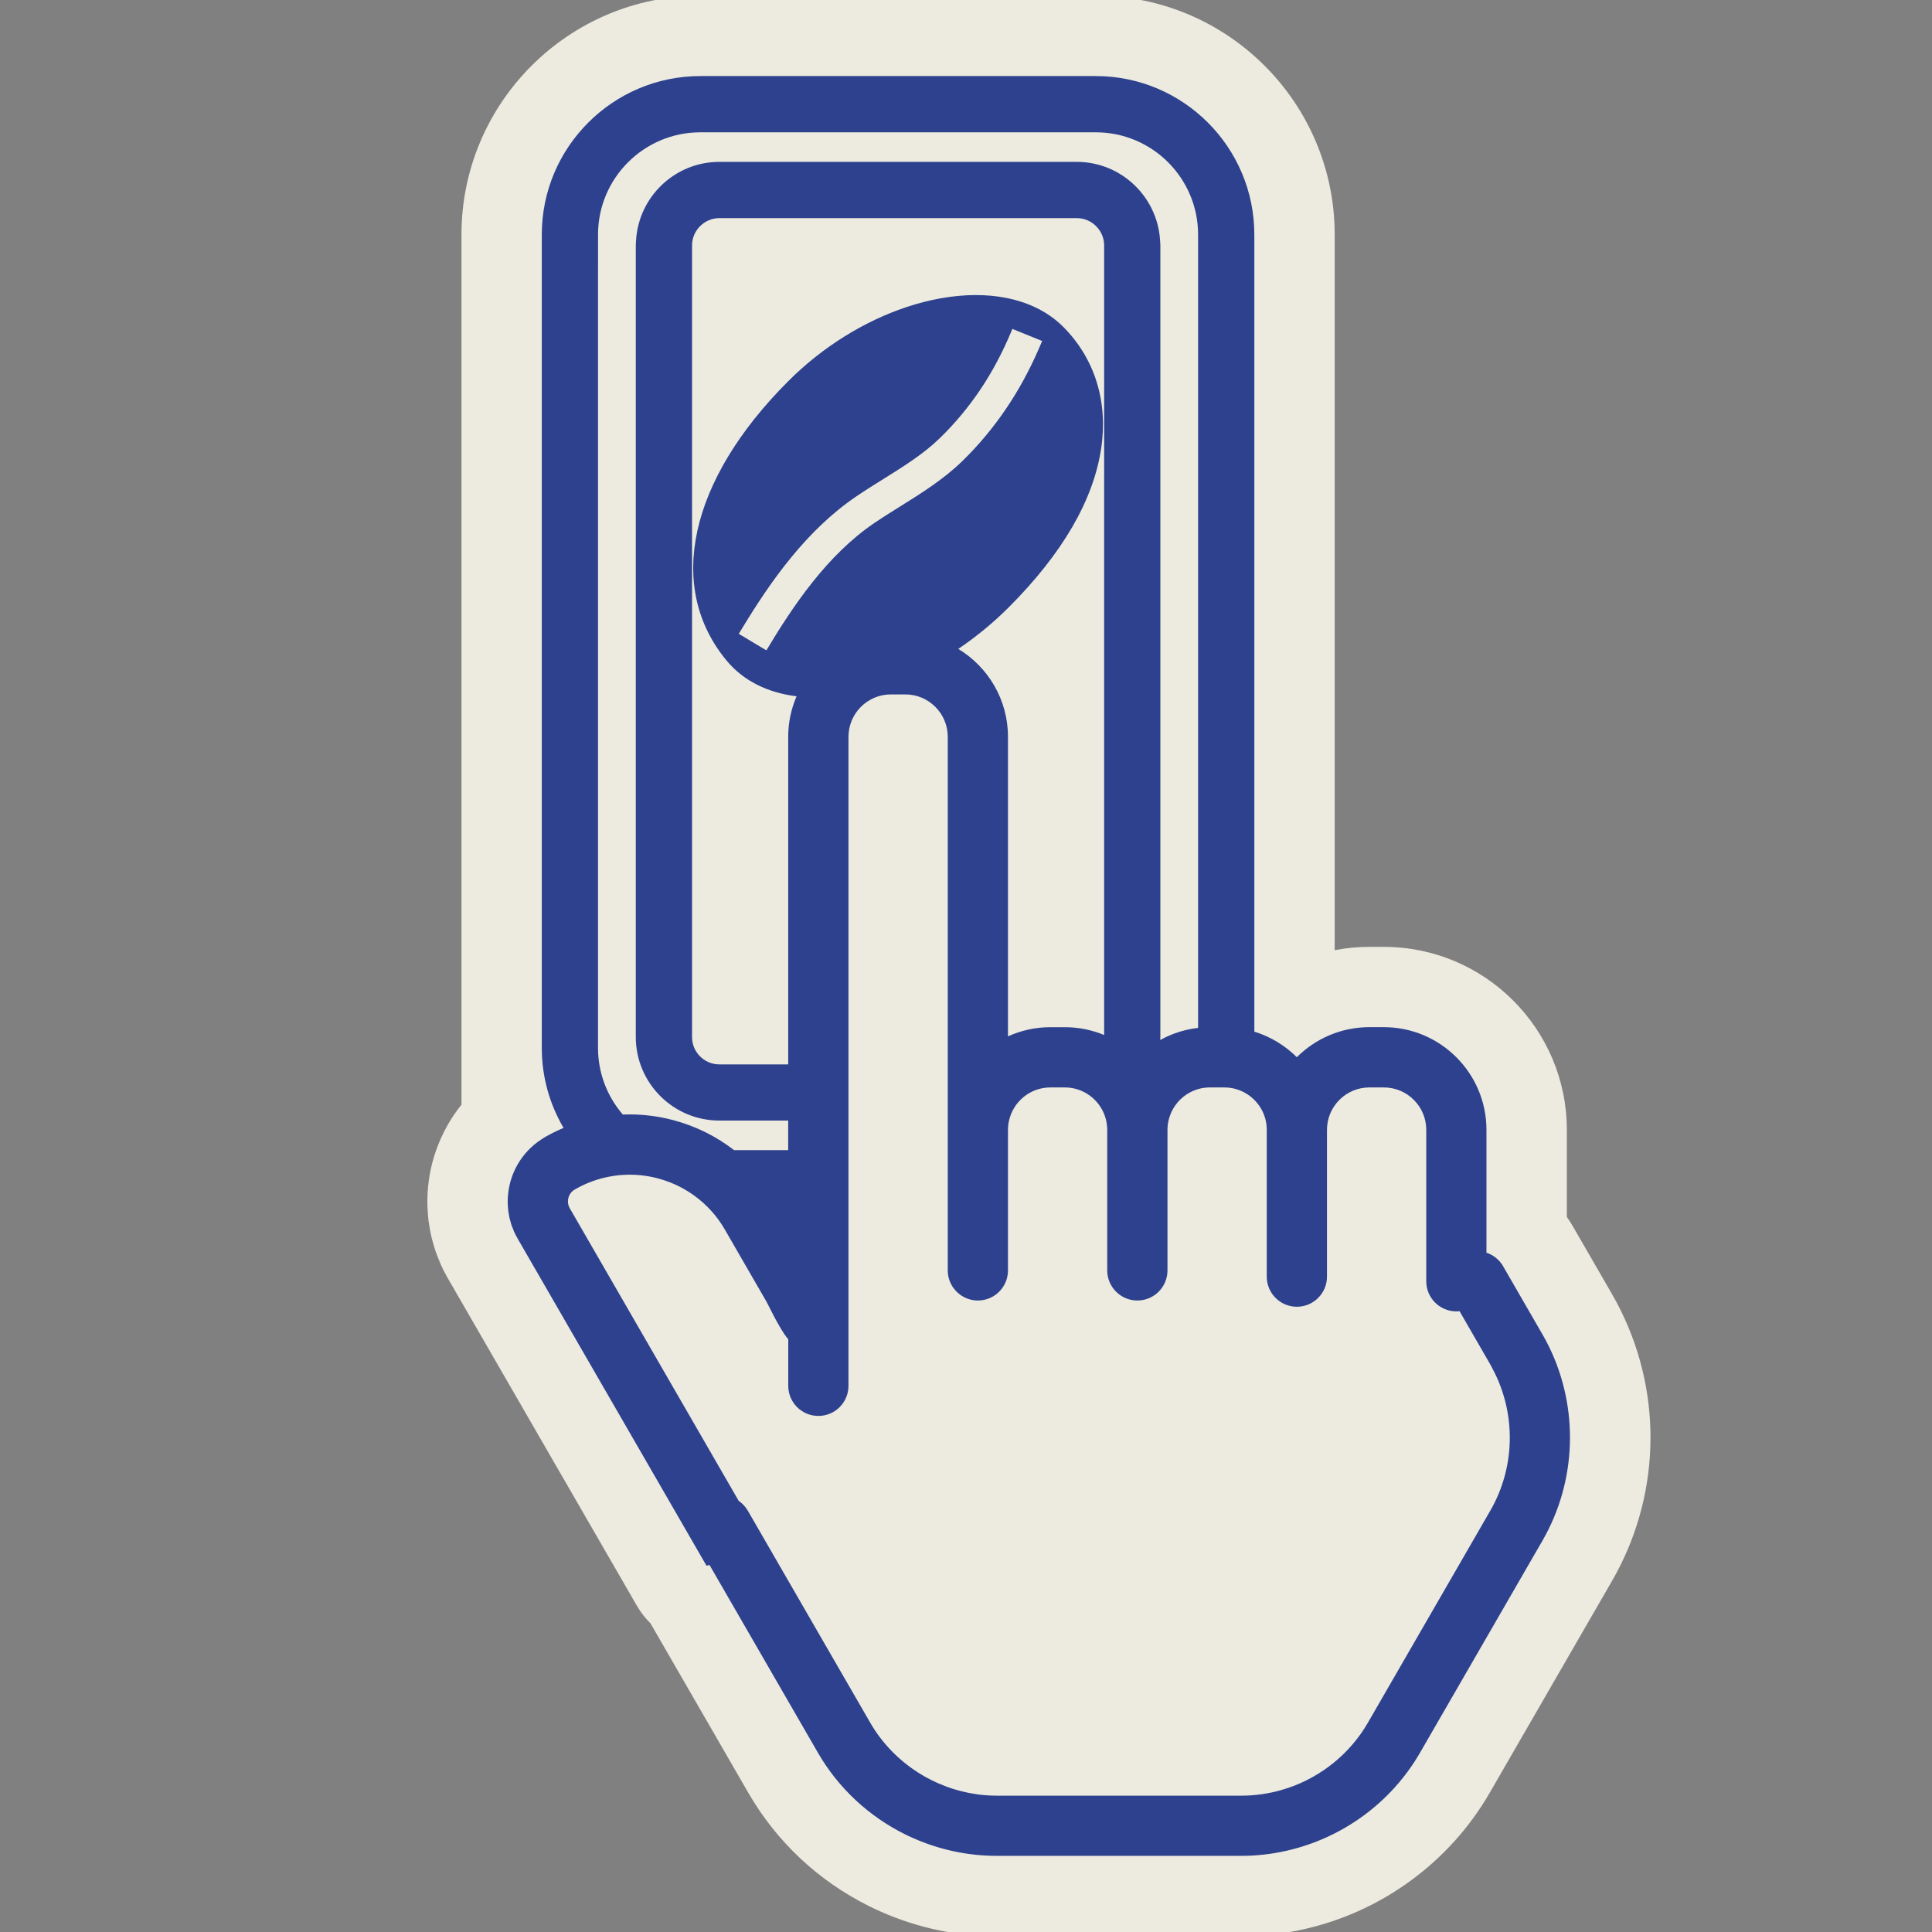 <svg width="70" height="70" viewBox="0 0 70 70" fill="none" xmlns="http://www.w3.org/2000/svg">
<rect x="0" y="0" width="70" height="70" fill="#808080" stroke="none"/>
<g clip-path="url(#clip0_4011_2919)">
<path d="M58.734 47.502C58.634 47.298 58.525 47.094 58.408 46.891L56.982 44.422C56.971 44.404 56.962 44.386 56.95 44.368C56.895 44.275 56.834 44.183 56.769 44.092V40.936C56.769 37.28 53.795 34.307 50.139 34.307H49.614C49.192 34.307 48.77 34.347 48.358 34.426V8.5C48.358 3.728 44.476 -0.154 39.704 -0.154H25.374C20.602 -0.154 16.72 3.728 16.72 8.5V37.968C16.72 37.977 16.72 37.987 16.72 37.996V40.025C16.536 40.253 16.37 40.496 16.224 40.751C16.222 40.755 16.219 40.76 16.217 40.765C16.134 40.912 16.056 41.063 15.988 41.213C15.98 41.23 15.973 41.247 15.966 41.264C15.901 41.41 15.845 41.55 15.798 41.686C15.788 41.715 15.779 41.744 15.769 41.774C15.722 41.915 15.683 42.049 15.651 42.177C15.644 42.205 15.638 42.233 15.632 42.262C15.629 42.273 15.627 42.284 15.624 42.295C15.592 42.434 15.569 42.558 15.55 42.68C15.542 42.731 15.535 42.782 15.529 42.834C15.516 42.938 15.502 43.061 15.494 43.2C15.49 43.26 15.488 43.321 15.487 43.384C15.485 43.465 15.482 43.584 15.487 43.728C15.489 43.797 15.494 43.865 15.501 43.939V43.946C15.508 44.05 15.517 44.153 15.53 44.256C15.541 44.334 15.553 44.411 15.569 44.497V44.502C15.585 44.595 15.602 44.686 15.625 44.786C15.646 44.874 15.669 44.961 15.697 45.054C15.72 45.14 15.745 45.225 15.774 45.311C15.817 45.44 15.859 45.543 15.886 45.608C15.914 45.682 15.944 45.755 15.975 45.825C16.038 45.965 16.109 46.106 16.187 46.245C16.201 46.273 16.216 46.3 16.232 46.325L23.078 58.184C23.215 58.42 23.379 58.631 23.567 58.814L27.113 64.957C28.131 66.72 29.636 68.136 31.465 69.051C31.469 69.053 31.473 69.055 31.475 69.057C31.487 69.063 31.5 69.069 31.512 69.075C31.64 69.138 31.777 69.202 31.933 69.271C33.262 69.856 34.667 70.152 36.111 70.152H44.977C45.739 70.152 46.504 70.066 47.253 69.897C50.08 69.259 52.529 67.459 53.974 64.957L58.407 57.279C60.142 54.273 60.264 50.617 58.733 47.5L58.734 47.502Z" fill="#EDEBDF"/>
<path d="M34.801 64.893C34.745 64.878 34.689 64.862 34.633 64.846C34.689 64.862 34.745 64.878 34.801 64.893Z" fill="#EDEBDF"/>
<path d="M35.11 64.963C35.059 64.954 35.008 64.942 34.957 64.93C35.008 64.941 35.059 64.954 35.11 64.963Z" fill="#EDEBDF"/>
<path d="M34.508 64.808C34.447 64.789 34.385 64.769 34.324 64.746C34.385 64.768 34.447 64.788 34.508 64.808Z" fill="#EDEBDF"/>
<path d="M33.258 64.221C33.345 64.267 33.432 64.311 33.521 64.353C33.432 64.31 33.345 64.266 33.258 64.221Z" fill="#EDEBDF"/>
<path d="M34.266 64.664C34.304 64.678 34.343 64.692 34.382 64.705C34.343 64.692 34.304 64.678 34.266 64.664Z" fill="#EDEBDF"/>
<path d="M34.566 64.769C34.594 64.779 34.622 64.787 34.65 64.796C34.622 64.787 34.594 64.779 34.566 64.769Z" fill="#EDEBDF"/>
<path d="M44.977 67.244C45.533 67.244 46.081 67.18 46.613 67.06C46.081 67.18 45.533 67.244 44.977 67.244Z" fill="#EDEBDF"/>
<path d="M33.52 64.352C33.567 64.375 33.616 64.396 33.664 64.418C33.616 64.396 33.568 64.375 33.52 64.352Z" fill="#EDEBDF"/>
<path d="M46.359 63.709C46.376 63.696 46.391 63.682 46.406 63.67C46.39 63.682 46.375 63.697 46.359 63.709Z" fill="#EDEBDF"/>
<path d="M34.383 64.705C34.445 64.727 34.507 64.749 34.57 64.769C34.507 64.749 34.445 64.727 34.383 64.705Z" fill="#EDEBDF"/>
<path d="M33.805 64.482C33.858 64.505 33.911 64.527 33.964 64.549C33.911 64.527 33.857 64.505 33.805 64.482Z" fill="#EDEBDF"/>
<path d="M34.094 64.6C34.151 64.622 34.208 64.643 34.265 64.664C34.208 64.643 34.151 64.621 34.094 64.6Z" fill="#EDEBDF"/>
<path d="M55.886 48.347L54.46 45.877C54.46 45.877 54.46 45.877 54.46 45.876C54.427 45.819 54.389 45.767 54.348 45.718C54.344 45.715 54.341 45.711 54.338 45.706C54.297 45.659 54.252 45.616 54.204 45.578C54.201 45.575 54.197 45.571 54.194 45.569C54.145 45.529 54.092 45.495 54.038 45.466C54.035 45.464 54.033 45.464 54.032 45.462C53.976 45.432 53.917 45.407 53.857 45.387V40.935C53.857 38.884 52.189 37.216 50.139 37.216H49.613C49.421 37.216 49.232 37.231 49.048 37.259C48.925 37.278 48.804 37.302 48.685 37.333C48.566 37.364 48.45 37.4 48.337 37.442C48.223 37.484 48.112 37.531 48.004 37.583C47.95 37.609 47.896 37.636 47.843 37.665C47.738 37.722 47.635 37.785 47.537 37.851C47.487 37.885 47.439 37.919 47.391 37.955C47.32 38.008 47.25 38.065 47.183 38.123C47.116 38.181 47.049 38.242 46.986 38.305C46.938 38.256 46.888 38.21 46.837 38.165C46.822 38.151 46.806 38.137 46.79 38.124C46.753 38.092 46.715 38.06 46.677 38.03C46.66 38.016 46.642 38.002 46.624 37.988C46.583 37.957 46.541 37.926 46.498 37.896C46.484 37.886 46.471 37.876 46.457 37.867C46.399 37.827 46.34 37.788 46.279 37.751C46.219 37.715 46.158 37.681 46.096 37.648C46.082 37.64 46.068 37.633 46.054 37.626C46.004 37.6 45.953 37.576 45.901 37.552C45.887 37.545 45.871 37.538 45.857 37.532C45.798 37.506 45.74 37.482 45.68 37.459C45.673 37.456 45.667 37.453 45.66 37.451C45.59 37.425 45.519 37.401 45.447 37.379V8.499C45.447 5.333 42.87 2.756 39.704 2.756H25.374C22.207 2.756 19.63 5.333 19.63 8.499V37.967C19.63 37.967 19.63 37.969 19.63 37.971C19.63 39.026 19.919 40.016 20.419 40.866C20.186 40.965 19.957 41.077 19.734 41.206C19.698 41.227 19.665 41.25 19.63 41.273C19.256 41.512 18.96 41.831 18.751 42.195C18.751 42.197 18.75 42.197 18.749 42.199C18.709 42.27 18.671 42.342 18.638 42.416C18.636 42.421 18.634 42.426 18.632 42.431C18.6 42.501 18.571 42.573 18.545 42.647C18.543 42.656 18.54 42.665 18.537 42.674C18.514 42.743 18.492 42.813 18.475 42.884C18.471 42.898 18.468 42.913 18.466 42.927C18.45 42.993 18.436 43.06 18.426 43.127C18.423 43.147 18.421 43.168 18.419 43.188C18.41 43.25 18.403 43.312 18.399 43.376C18.398 43.401 18.398 43.428 18.397 43.454C18.395 43.511 18.393 43.569 18.396 43.627C18.397 43.659 18.401 43.691 18.403 43.723C18.406 43.776 18.41 43.828 18.416 43.88C18.421 43.918 18.429 43.956 18.436 43.994C18.444 44.041 18.45 44.087 18.461 44.133C18.471 44.177 18.485 44.22 18.497 44.263C18.508 44.303 18.518 44.344 18.531 44.383C18.549 44.435 18.57 44.485 18.591 44.535C18.604 44.567 18.614 44.598 18.628 44.63C18.662 44.706 18.701 44.781 18.744 44.855C18.746 44.86 18.748 44.865 18.751 44.87L25.598 56.729C25.634 56.72 25.671 56.711 25.707 56.702L29.633 63.502C30.378 64.793 31.484 65.81 32.78 66.455C32.786 66.459 32.792 66.462 32.799 66.465C32.899 66.515 33.001 66.562 33.104 66.606C34.038 67.017 35.059 67.241 36.109 67.241H44.975C45.532 67.241 46.08 67.178 46.611 67.057C48.624 66.603 50.398 65.326 51.452 63.501L55.885 55.823C57.133 53.661 57.211 51.007 56.119 48.783C56.046 48.635 55.968 48.488 55.885 48.344L55.886 48.347ZM21.668 9.581V8.499C21.668 6.456 23.331 4.794 25.374 4.794H39.704C41.747 4.794 43.409 6.456 43.409 8.499V37.242C43.106 37.277 42.813 37.348 42.536 37.451C42.363 37.517 42.196 37.593 42.036 37.682C42.037 37.646 42.042 37.61 42.042 37.574V8.893C42.042 8.833 42.036 8.774 42.032 8.715C41.939 7.129 40.623 5.865 39.014 5.865H26.063C24.454 5.865 23.138 7.128 23.045 8.714C23.041 8.773 23.036 8.832 23.036 8.892V37.573C23.036 39.242 24.394 40.6 26.063 40.6H28.557V41.672H26.597C25.956 41.175 25.217 40.805 24.41 40.589C23.8 40.425 23.179 40.358 22.566 40.382C22.558 40.372 22.549 40.362 22.541 40.352C21.996 39.707 21.667 38.874 21.667 37.967V9.581H21.668ZM34.719 23.512C35.36 23.079 35.976 22.576 36.543 22.01C38.489 20.065 39.617 18.125 39.898 16.246C40.152 14.547 39.662 12.982 38.52 11.839C38.225 11.544 37.882 11.311 37.501 11.131C36.232 10.531 34.544 10.557 32.828 11.131C31.34 11.63 29.831 12.539 28.559 13.811C24.966 17.404 24.115 21.288 26.338 23.948C26.931 24.658 27.797 25.096 28.861 25.229C28.667 25.68 28.558 26.176 28.558 26.697V38.565H26.064C25.518 38.565 25.074 38.121 25.074 37.575V8.893C25.074 8.633 25.176 8.398 25.34 8.221C25.52 8.026 25.778 7.903 26.064 7.903H39.015C39.301 7.903 39.559 8.026 39.739 8.221C39.903 8.397 40.005 8.633 40.005 8.893V37.5C39.566 37.318 39.086 37.217 38.581 37.217H38.056C37.508 37.217 36.989 37.337 36.521 37.55V26.696C36.521 25.346 35.798 24.163 34.72 23.511L34.719 23.512ZM26.9 22.747C27.923 21.062 29.213 19.216 31.025 17.986C31.348 17.767 31.68 17.559 32.002 17.359C32.755 16.889 33.466 16.446 34.059 15.868C35.163 14.79 36.003 13.534 36.629 12.039C36.645 11.997 36.664 11.958 36.681 11.917L37.76 12.355C37.723 12.444 37.683 12.53 37.646 12.617C36.971 14.185 36.041 15.56 34.872 16.701C34.189 17.367 33.39 17.865 32.618 18.347C32.306 18.542 31.983 18.743 31.679 18.949C29.976 20.105 28.746 21.93 27.767 23.563L27.311 23.291L26.768 22.965C26.811 22.893 26.855 22.82 26.899 22.747H26.9ZM53.996 54.734L52.913 56.611L50.086 61.508L49.564 62.413C48.916 63.535 47.882 64.366 46.687 64.775C46.593 64.807 46.498 64.836 46.403 64.863C45.944 64.992 45.465 65.06 44.978 65.06H36.112C35.881 65.06 35.653 65.045 35.427 65.015C35.386 65.009 35.345 65.001 35.305 64.995C35.24 64.985 35.175 64.975 35.111 64.962C35.059 64.952 35.009 64.94 34.958 64.928C34.907 64.917 34.855 64.905 34.804 64.892C34.748 64.877 34.692 64.862 34.636 64.845C34.593 64.833 34.551 64.82 34.509 64.807C34.447 64.787 34.386 64.767 34.325 64.744C34.294 64.733 34.264 64.721 34.234 64.71C33.894 64.581 33.567 64.417 33.261 64.221C33.261 64.221 33.259 64.219 33.259 64.219C32.556 63.769 31.956 63.156 31.527 62.412L27.094 54.734C27.009 54.587 26.896 54.469 26.765 54.38L20.645 43.779C20.507 43.541 20.589 43.233 20.828 43.096C20.862 43.076 20.896 43.058 20.93 43.04C21.283 42.849 21.657 42.715 22.041 42.638C22.206 42.605 22.374 42.582 22.544 42.571C22.977 42.541 23.417 42.582 23.848 42.698C24.465 42.863 25.02 43.168 25.482 43.584C25.527 43.625 25.571 43.667 25.615 43.71C25.865 43.958 26.084 44.239 26.264 44.552L27.778 47.174C28.149 47.923 28.392 48.333 28.56 48.525V50.211C28.56 50.814 29.048 51.302 29.651 51.302C30.254 51.302 30.742 50.814 30.742 50.211V26.696C30.742 25.85 31.431 25.16 32.278 25.16H32.803C33.649 25.16 34.339 25.849 34.339 26.696V46.029C34.339 46.269 34.416 46.488 34.547 46.668C34.745 46.942 35.066 47.12 35.43 47.12C36.033 47.12 36.521 46.632 36.521 46.029V40.935C36.521 40.821 36.535 40.709 36.559 40.601C36.712 39.915 37.325 39.4 38.056 39.4H38.582C39.249 39.4 39.816 39.828 40.028 40.423C40.084 40.583 40.117 40.755 40.117 40.935V46.029C40.117 46.632 40.606 47.12 41.209 47.12C41.811 47.12 42.3 46.632 42.3 46.029V40.935C42.3 40.806 42.317 40.681 42.347 40.562C42.441 40.192 42.667 39.874 42.973 39.666C42.984 39.658 42.996 39.651 43.008 39.644C43.247 39.49 43.531 39.4 43.835 39.4H44.361C44.669 39.4 44.956 39.492 45.197 39.649C45.617 39.923 45.897 40.397 45.897 40.935V46.255C45.897 46.857 46.385 47.346 46.988 47.346C47.59 47.346 48.079 46.857 48.079 46.255V40.935C48.079 40.089 48.768 39.4 49.614 39.4H50.14C50.986 39.4 51.676 40.088 51.676 40.935V46.423C51.676 47.025 52.164 47.514 52.767 47.514C52.805 47.514 52.843 47.512 52.879 47.508C52.879 47.508 52.881 47.508 52.883 47.508L53.997 49.438C54.031 49.498 54.062 49.559 54.093 49.62C54.936 51.22 54.905 53.16 53.997 54.733L53.996 54.734Z" fill="#2E418E"/>
</g>
<defs>
<clipPath id="clip0_4011_2919">
<rect width="70" height="70" fill="white"/>
</clipPath>
</defs>
</svg>
